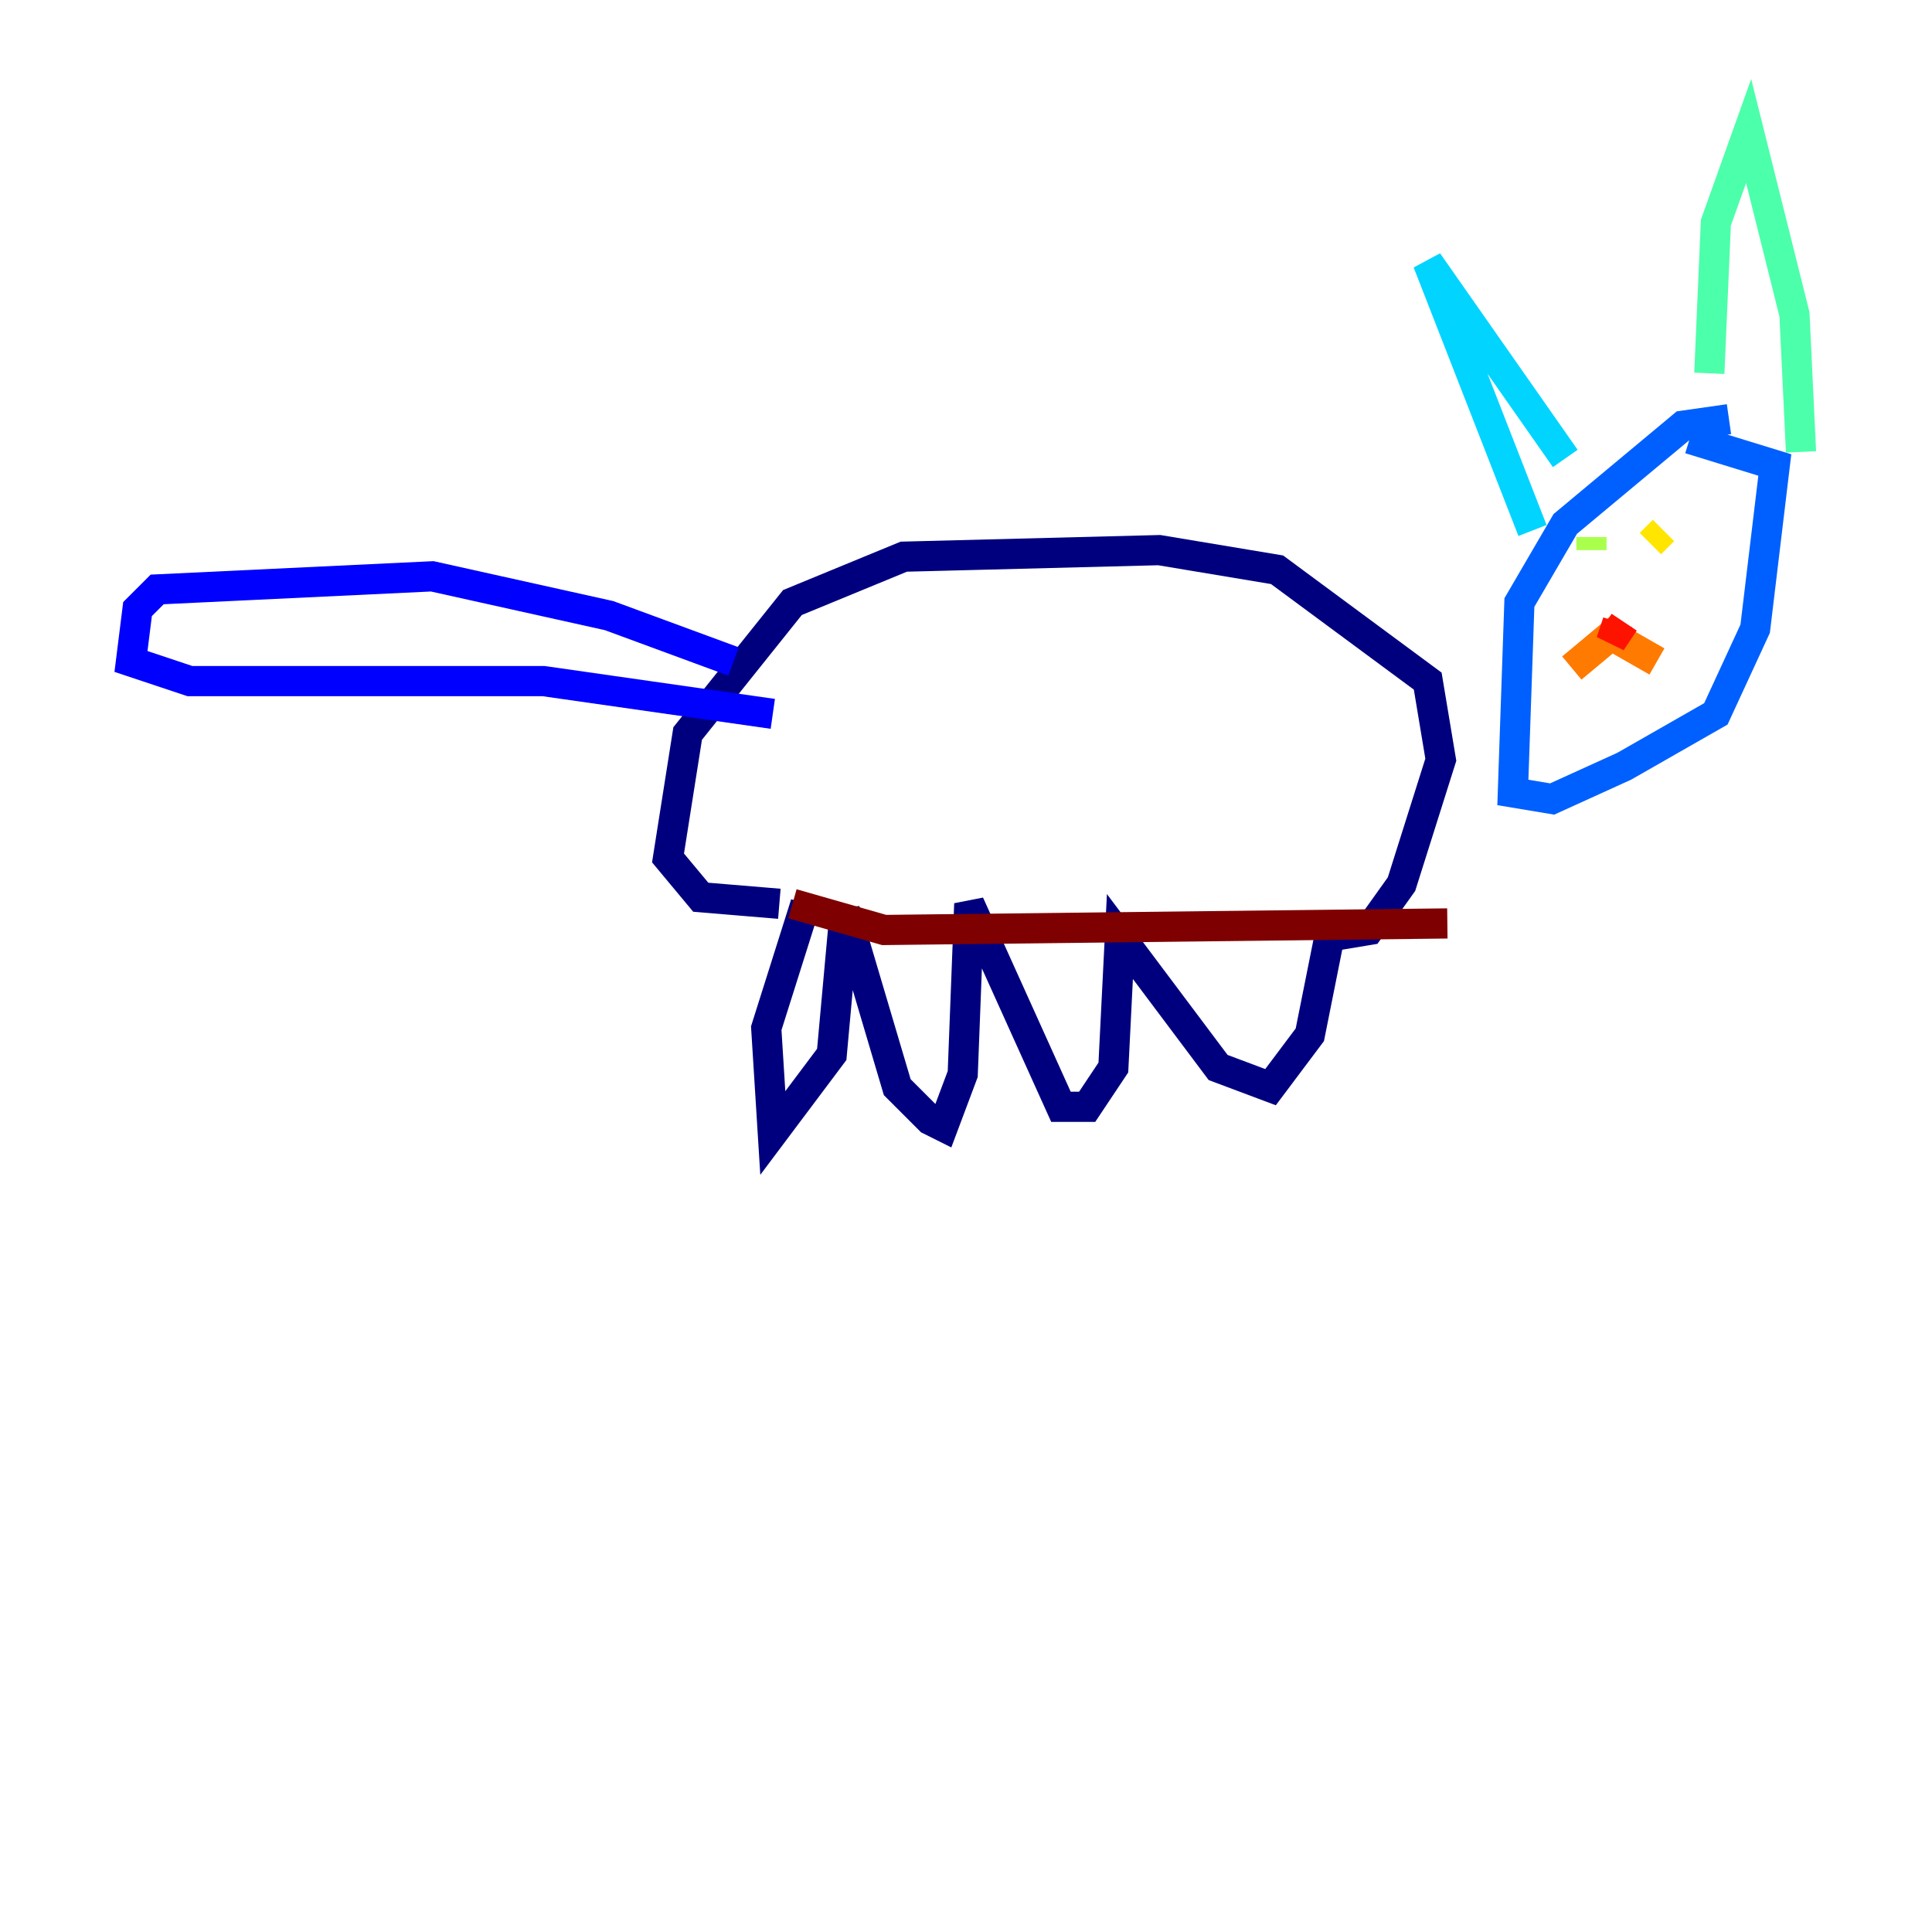 <?xml version="1.0" encoding="utf-8" ?>
<svg baseProfile="tiny" height="128" version="1.2" viewBox="0,0,128,128" width="128" xmlns="http://www.w3.org/2000/svg" xmlns:ev="http://www.w3.org/2001/xml-events" xmlns:xlink="http://www.w3.org/1999/xlink"><defs /><polyline fill="none" points="53.37,59.878 50.766,68.122 51.2,75.064 55.105,69.858 55.973,60.312 59.444,72.027 61.614,74.197 62.481,74.63 63.783,71.159 64.217,59.878 70.291,73.329 72.027,73.329 73.763,70.725 74.197,62.047 80.705,70.725 84.176,72.027 86.78,68.556 88.081,62.047 90.685,61.614 92.854,58.576 95.458,50.332 94.59,45.125 84.61,37.749 76.8,36.447 59.878,36.881 52.502,39.919 45.559,48.597 44.258,56.841 46.427,59.444 51.634,59.878" stroke="#00007f" stroke-width="2" /><polyline fill="none" points="48.597,43.824 40.352,40.786 28.637,38.183 10.414,39.051 9.112,40.352 8.678,43.824 12.583,45.125 36.014,45.125 51.2,47.295" stroke="#0000fe" stroke-width="2" /><polyline fill="none" points="114.549,27.77 111.512,28.203 103.702,34.712 100.664,39.919 100.231,52.502 102.834,52.936 107.607,50.766 113.681,47.295 116.285,41.654 117.586,30.807 111.946,29.071" stroke="#0060ff" stroke-width="2" /><polyline fill="none" points="101.532,35.146 94.59,17.356 103.702,30.373" stroke="#00d4ff" stroke-width="2" /><polyline fill="none" points="113.248,24.732 113.681,14.752 115.851,8.678 118.888,20.827 119.322,29.939" stroke="#4cffaa" stroke-width="2" /><polyline fill="none" points="105.437,36.447 105.437,35.58" stroke="#aaff4c" stroke-width="2" /><polyline fill="none" points="110.21,35.146 109.342,36.014" stroke="#ffe500" stroke-width="2" /><polyline fill="none" points="104.136,44.258 106.739,42.088 109.776,43.824" stroke="#ff7a00" stroke-width="2" /><polyline fill="none" points="107.607,41.22 106.739,42.522 107.173,41.22" stroke="#fe1200" stroke-width="2" /><polyline fill="none" points="52.502,59.878 58.576,61.614 95.891,61.18" stroke="#7f0000" stroke-width="2" /></svg>